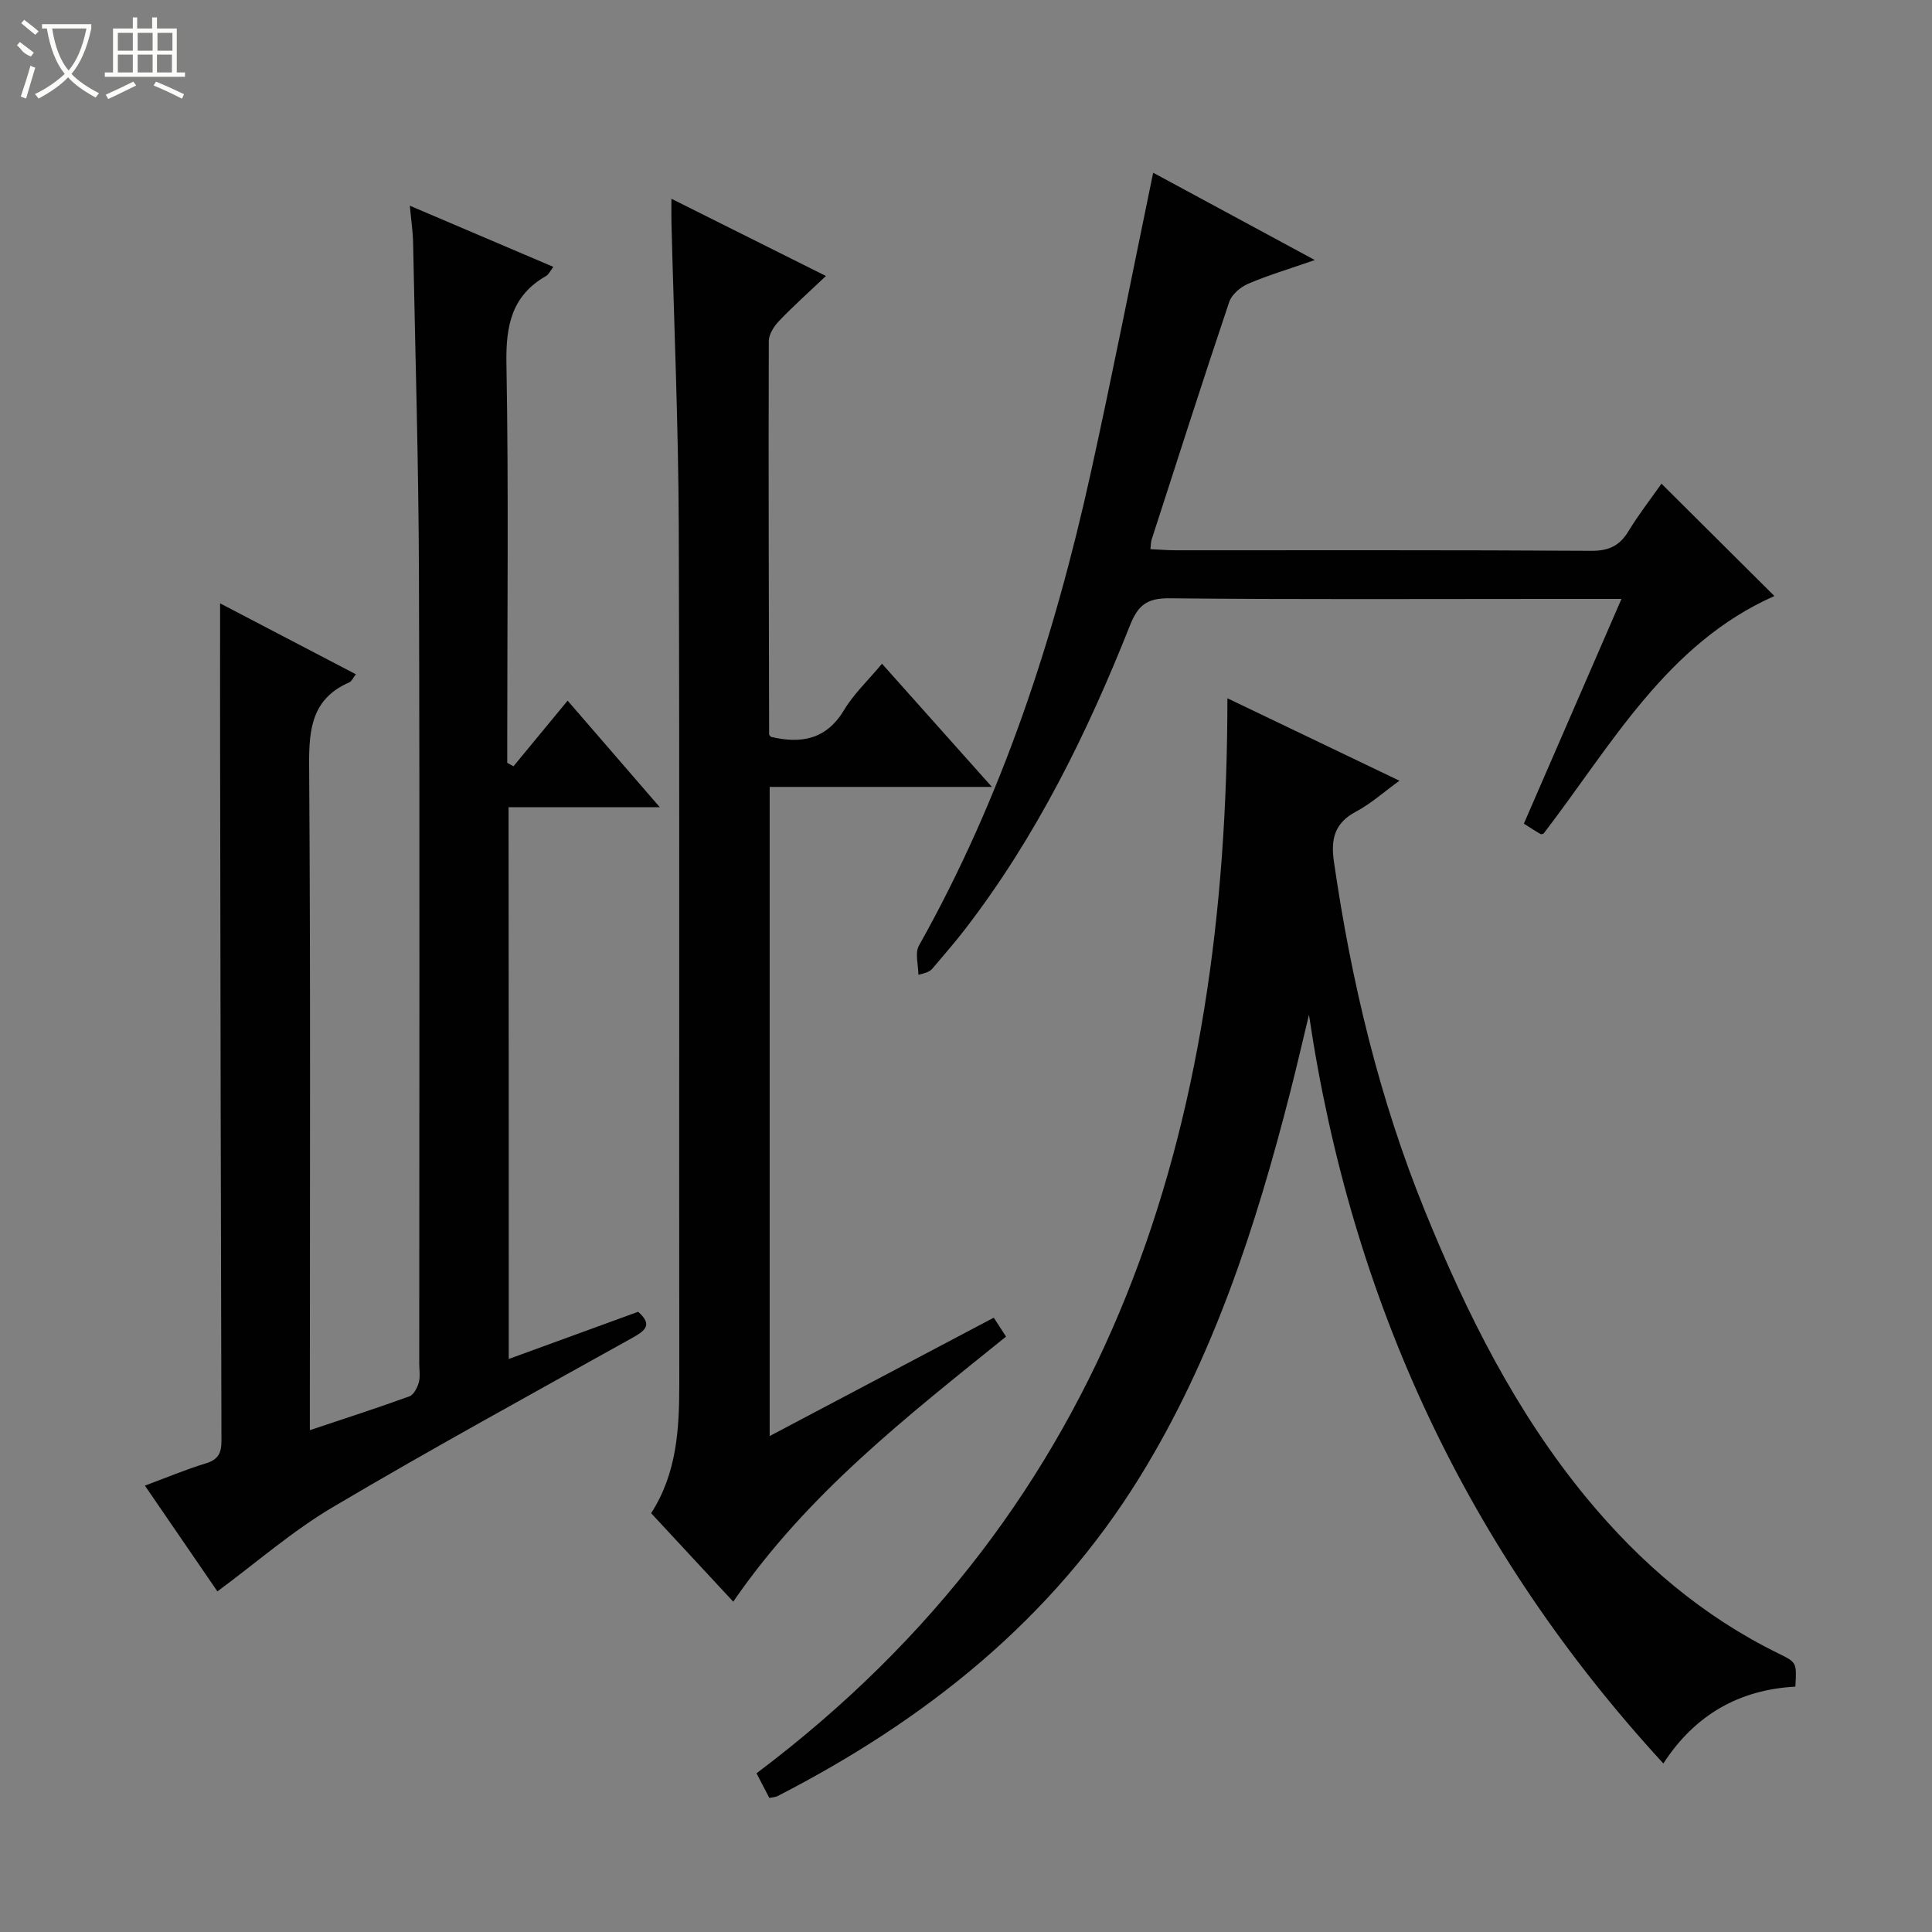 <svg enable-background="new 0 0 400 400" viewBox="0 0 400 400" xmlns="http://www.w3.org/2000/svg"><rect x="0" y="0" width="400" height="400" fill="#808080" stroke="none"/><g fill="#010102"><path d="m105.33 281.36c9.28-3.38 17.98-6.55 26.79-9.77 2.97 2.62 1.59 3.84-1.1 5.34-20.76 11.58-41.63 22.99-62.09 35.09-8.39 4.96-15.85 11.5-23.92 17.46-4.7-6.86-9.74-14.22-15.01-21.9 4.58-1.7 8.54-3.37 12.63-4.61 2.58-.78 3.23-2.17 3.22-4.7-.14-47.5-.21-94.99-.28-142.49-.02-10.12 0-20.24 0-30.86 9.1 4.75 18.44 9.63 28.11 14.68-.59.75-.86 1.46-1.35 1.67-7.67 3.33-8.38 9.52-8.33 17.05.31 43.66.15 87.33.15 131v6.78c7.23-2.42 13.97-4.59 20.61-7 .9-.33 1.65-1.81 1.95-2.89.34-1.24.09-2.65.09-3.98 0-54.33.12-108.67-.06-163-.07-22.98-.76-45.95-1.21-68.92-.04-2.29-.39-4.58-.68-7.72 10.2 4.35 19.76 8.42 29.71 12.66-.61.79-.93 1.57-1.52 1.9-7.09 4.06-8.32 10.24-8.19 18.02.46 25.83.17 51.66.17 77.5v5.27c.43.24.86.47 1.29.71 3.66-4.44 7.33-8.89 11.21-13.59 6.84 7.9 12.57 14.53 19.08 22.06-11.05 0-21.06 0-31.31 0 .04 38.25.04 75.85.04 114.24z"/><path d="m254.12 144.57c12.09 5.8 23.45 11.24 35.62 17.07-3.27 2.37-5.94 4.78-9.02 6.41-4.42 2.34-5.21 5.7-4.56 10.25 3.6 24.92 9.41 49.23 18.93 72.6 8.63 21.2 18.79 41.53 33.46 59.31 11.05 13.38 23.99 24.44 39.66 32.12 3.81 1.87 3.79 1.9 3.5 6.87-11.5.62-20.74 5.73-27.33 15.91-40.68-44.26-64.6-95.82-73.37-155.01-1.3 5.37-2.54 10.76-3.91 16.11-7.1 27.77-15.9 54.9-31.07 79.51-18.29 29.67-44.47 50.44-75.08 66.16-.41.21-.94.21-1.67.36-.82-1.57-1.64-3.16-2.65-5.1 74.05-55.68 97.48-133.57 97.49-222.57z"/><path d="m139.01 41.15c10.82 5.41 20.88 10.44 31.99 15.99-3.61 3.42-6.79 6.26-9.72 9.33-1.04 1.09-2.11 2.76-2.11 4.16-.08 27.15.01 54.3.07 81.45 0 .13.2.25.4.49 6.17 1.43 11.4.61 15.11-5.56 2.03-3.37 5.01-6.18 7.86-9.59 7.49 8.4 14.78 16.56 22.75 25.5-15.78 0-30.76 0-46.01 0v134.4c15.58-8.23 30.86-16.3 46.4-24.51.88 1.36 1.65 2.55 2.54 3.92-20.53 16.56-41.19 32.59-56.48 54.88-5.81-6.26-11.31-12.19-17-18.32 5.33-8.26 5.84-17.45 5.83-26.87-.08-59.14.09-118.28-.11-177.42-.07-20.95-.99-41.9-1.51-62.85-.04-1.31-.01-2.64-.01-5z"/><path d="m335.71 124c-5.52 0-10.32 0-15.12 0-26.16 0-52.33.14-78.49-.13-4.65-.05-6.51 1.46-8.16 5.64-8.86 22.31-19.4 43.75-34.14 62.88-2.13 2.77-4.44 5.4-6.69 8.07-.42.5-.94.92-2.97 1.35 0-2.03-.75-4.48.11-6.02 17.25-30.71 28.05-63.76 35.6-97.97 4.5-20.41 8.52-40.92 12.9-62.06 10.67 5.76 21.5 11.61 33.47 18.08-5.32 1.85-9.68 3.14-13.83 4.92-1.58.68-3.38 2.22-3.9 3.77-5.5 16.35-10.75 32.79-16.06 49.2-.15.45-.13.96-.25 1.97 1.81.08 3.54.23 5.27.23 28.66.01 57.32-.07 85.99.11 3.61.02 5.85-1 7.69-4.02 2.14-3.52 4.69-6.79 6.86-9.88 8.02 7.98 15.79 15.7 23.38 23.26-22.29 9.88-33.65 30.76-47.8 49.2-.05.01-.43.18-.64.06-1-.56-1.95-1.2-3.43-2.13 6.67-15.39 13.32-30.68 20.21-46.53z"/></g><path d="m6.4 11.7c-2-.8-1.9-1.6-2.9-2.3l.6-.7c.9.7 1.9 1.4 2.9 2.2zm-2.1 8.3c.7-2.1 1.4-4.2 2-6.4.2.1.6.3 1 .4-.7 2.3-1.3 4.4-1.9 6.4zm3-12.8c-1.1-.9-2.1-1.7-2.9-2.4l.6-.7c1 .8 2 1.5 3 2.4zm1.4-1.3v-.9h10.2v.9c-.9 4.2-2.3 7.3-4.1 9.4 1.3 1.4 3.2 2.7 5.7 4-.2.2-.4.5-.7.9-2.5-1.4-4.4-2.7-5.7-4.2-1.4 1.5-3.5 3-6.1 4.4 0 0 0 0-.1-.1-.3-.4-.5-.7-.7-.8 2.7-1.3 4.7-2.8 6.2-4.2-1.8-2.2-3-5.3-3.7-9.4zm9.2 0h-7.1c.6 3.8 1.7 6.7 3.4 8.7 1.7-2 2.9-4.8 3.7-8.7z" fill="#fbfcfa"/><path d="m31.6 3.6h.9v2.3h4.1v9.1h1.7v.9h-16.6v-.9h1.7v-9.1h4.1v-2.3h.9v2.3h3.1v-2.3zm-4 13.3.6.8c-1.9.9-3.8 1.9-5.8 2.8-.2-.3-.3-.6-.5-.9 2-.9 3.9-1.8 5.7-2.7zm-3.2-10.1v3.7h3.1v-3.7zm0 4.5v3.7h3.1v-3.7zm4.1-4.5v3.7h3.1v-3.7zm0 4.5v3.7h3.1v-3.7zm9.1 9.1c-2.1-1.1-4.1-2-5.8-2.7l.5-.8c2.2.9 4.1 1.8 5.8 2.6l-.4.9zm-1.9-13.6h-3.1v3.7h3.1zm-3.2 4.5v3.7h3.1v-3.7z" fill="#fbfcfa"/></svg>